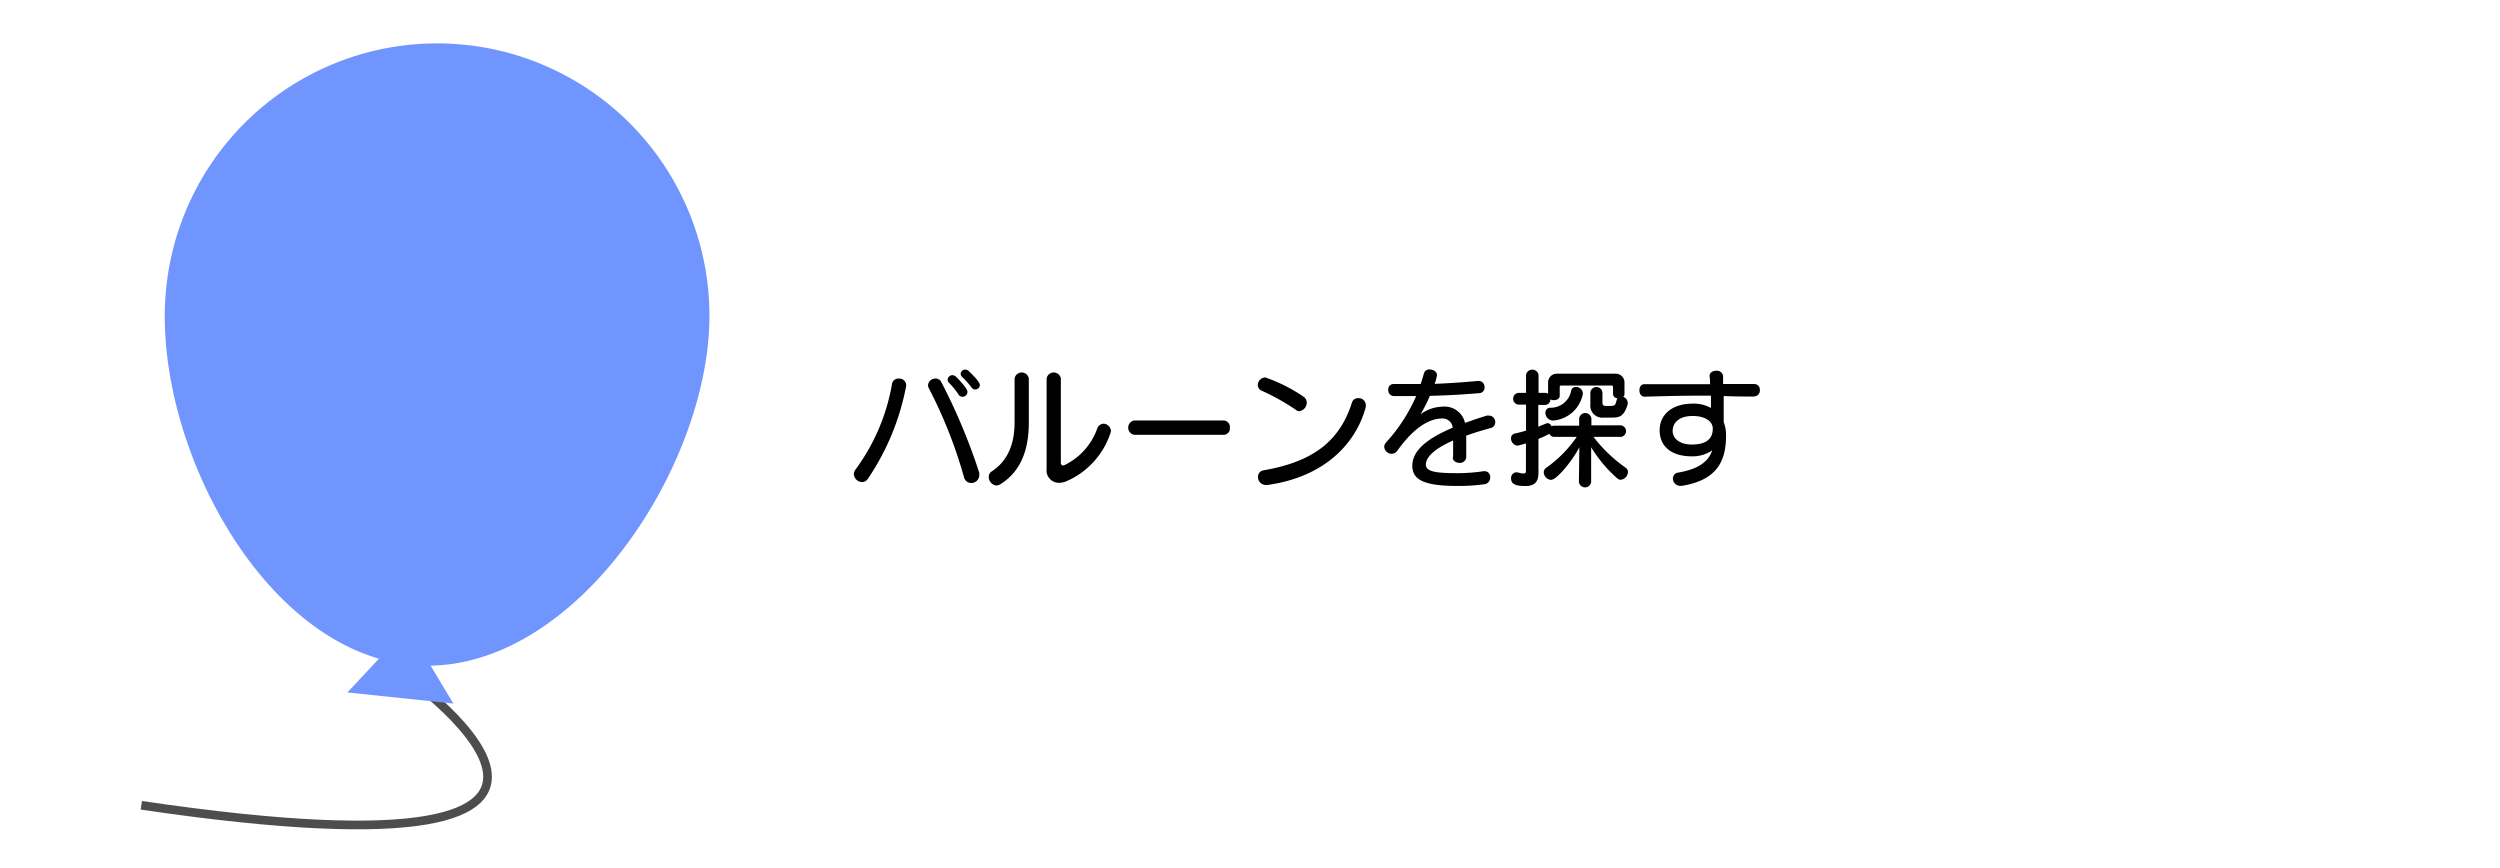 <svg xmlns="http://www.w3.org/2000/svg" viewBox="0 0 288 100"><defs><style>.cls-1{fill:#fff;opacity:0;}.cls-2{fill:none;stroke:#4d4d4d;stroke-miterlimit:10;}.cls-3{fill:#7095ff;}</style></defs><title>アセット 122</title><g id="レイヤー_2" data-name="レイヤー 2"><g id="レイヤー_1-2" data-name="レイヤー 1"><rect class="cls-1" width="288" height="100"/><path class="cls-2" d="M45.62,77s37.66,25.66-29.34,15.77"/><path class="cls-3" d="M81.65,38.56c-1.21,17.28-16.5,39.29-33.78,38.08s-30-25.18-28.81-42.46a31.37,31.37,0,0,1,62.59,4.38Z"/><polygon class="cls-3" points="46.98 72.32 40.02 79.77 52.23 81.05 46.98 72.32"/><path d="M99.3,55.54a1,1,0,0,1-.94-.91.91.91,0,0,1,.19-.53,23.35,23.35,0,0,0,4.22-9.92.73.73,0,0,1,.76-.57.79.79,0,0,1,.86.71.41.41,0,0,1,0,.15A28.58,28.58,0,0,1,100,55.13.84.84,0,0,1,99.3,55.54Zm12.57.1a.84.84,0,0,1-.82-.68A53.71,53.71,0,0,0,107,44.72a.69.69,0,0,1-.09-.36.84.84,0,0,1,.87-.75.71.71,0,0,1,.65.39,68.44,68.44,0,0,1,4.38,10.46,1.08,1.08,0,0,1,0,.3A.91.91,0,0,1,111.87,55.64Zm-1-9.93a.53.53,0,0,1-.44-.25,9.14,9.14,0,0,0-1.09-1.35.5.5,0,0,1-.17-.36.55.55,0,0,1,.56-.53.6.6,0,0,1,.4.18c.5.48,1.32,1.38,1.32,1.74A.58.58,0,0,1,110.9,45.71Zm1.48-.84a.51.51,0,0,1-.42-.22,9.41,9.41,0,0,0-1.09-1.23.5.5,0,0,1-.17-.36.51.51,0,0,1,.53-.48.54.54,0,0,1,.39.16c.15.15,1.29,1.2,1.29,1.62A.54.54,0,0,1,112.38,44.87Z"/><path d="M116.88,43.61a.83.83,0,0,1,1.64,0v5.07c0,3-.84,5.57-3.24,7.08a1,1,0,0,1-.5.17,1,1,0,0,1-.88-1,.72.72,0,0,1,.36-.63c1.87-1.24,2.62-3.19,2.62-5.67Zm3.69,0a.83.83,0,0,1,1.64,0v9.69c0,.2.09.31.22.31a.7.7,0,0,0,.14,0,7.44,7.44,0,0,0,3.82-4.21.82.82,0,0,1,.75-.59.89.89,0,0,1,.84.9,9.19,9.19,0,0,1-5.11,5.72,2.21,2.21,0,0,1-.87.19,1.43,1.43,0,0,1-1.43-1.62Z"/><path d="M130.65,50.09a.84.84,0,0,1,0-1.65H141a.75.75,0,0,1,.68.83.73.73,0,0,1-.68.82Z"/><path d="M149.27,47.2a26.17,26.17,0,0,0-3.9-2.18.72.72,0,0,1-.47-.66.89.89,0,0,1,.86-.88,18.36,18.36,0,0,1,4.38,2.2.85.85,0,0,1,.4.69,1,1,0,0,1-.9,1A.6.6,0,0,1,149.27,47.2ZM146,55.87h-.18a.91.91,0,0,1-.9-.93.75.75,0,0,1,.64-.76c5.79-1,8.79-3.41,10.19-7.82a.71.71,0,0,1,.72-.49.81.81,0,0,1,.87.78c0,.07,0,.15,0,.24C156.12,51.37,152.3,55,146,55.87Z"/><path d="M167.4,52.62l0-1.87c-2.3,1-3.14,2-3.14,2.76s.89,1,3.6,1a20.29,20.29,0,0,0,3.06-.23h.12a.65.65,0,0,1,.63.71.76.76,0,0,1-.7.8,22,22,0,0,1-3.12.19c-3.86,0-5.15-.74-5.15-2.33,0-1.78,1.77-3.16,4.65-4.38a1.16,1.16,0,0,0-1.2-1.06c-1.87,0-3.67,1.6-5.17,3.7a.82.82,0,0,1-.66.37.87.87,0,0,1-.86-.82.81.81,0,0,1,.21-.49,19.09,19.09,0,0,0,3.47-5.34c-.89,0-1.74,0-2.58,0a.67.67,0,0,1-.63-.73.6.6,0,0,1,.58-.66h.05c.75,0,1.5,0,2.26,0h.84c.14-.41.26-.81.38-1.23a.63.63,0,0,1,.66-.45c.4,0,.84.24.84.66a5,5,0,0,1-.27,1c1.68-.07,3.37-.18,5-.34h.08a.69.69,0,0,1,.67.73.63.63,0,0,1-.58.68c-1.2.1-3.47.27-5.72.31a15.81,15.81,0,0,1-1.08,2.13,4.42,4.42,0,0,1,2.51-.88,2.41,2.41,0,0,1,2.62,1.87c.77-.28,1.61-.57,2.51-.84a.84.84,0,0,1,.27,0,.72.72,0,0,1,.7.76.64.64,0,0,1-.46.65q-1.65.45-2.88.9v2.48a.71.71,0,0,1-.78.65c-.39,0-.77-.21-.77-.63Z"/><path d="M181.94,51.52c-.71,1.42-2.57,3.76-3.27,3.76a.91.91,0,0,1-.83-.87.62.62,0,0,1,.3-.53,14.16,14.16,0,0,0,3.5-3.55h-2.58a.57.57,0,0,1-.56-.36,13.33,13.33,0,0,1-1.27.59v3.9c0,1-.38,1.53-1.52,1.53s-1.63-.24-1.63-.86a.65.65,0,0,1,.57-.72l.16,0a3.14,3.14,0,0,0,.71.14c.24,0,.27-.14.27-.39V51.08a8.8,8.8,0,0,1-1,.26.84.84,0,0,1-.72-.84.55.55,0,0,1,.45-.56c.44-.09.86-.21,1.28-.33v-3h-.89a.68.68,0,0,1,0-1.35h.89V43.19a.73.73,0,0,1,1.44,0v2.07H178a.5.5,0,0,1,.34.11V44.05a1,1,0,0,1,1-1h6.8a1,1,0,0,1,1,1V45.4a.38.38,0,0,1-.14.31.78.78,0,0,1,.51.69.57.57,0,0,1,0,.18c-.45,1.47-1,1.53-1.93,1.53h-.86a1.38,1.38,0,0,1-1.51-1.53V45.2a.7.7,0,0,1,1.39,0v1.13c0,.25.06.43.33.43h.6c.51,0,.56-.09.69-.6a.83.83,0,0,1,.12-.27.53.53,0,0,1-.52-.49v-.81a.16.16,0,0,0-.18-.18h-5.78a.16.16,0,0,0-.18.18v1c0,.34-.33.51-.67.51a.91.91,0,0,1-.41-.09.62.62,0,0,1-.61.64h-.78v2.51l.84-.35a.65.65,0,0,1,.25-.06.47.47,0,0,1,.42.36.79.79,0,0,1,.32-.07h2.88v-.83a.71.71,0,0,1,1.41,0V49h3.4a.67.67,0,0,1,0,1.33h-3.16a16.94,16.94,0,0,0,3.7,3.55.59.59,0,0,1,.27.5.94.94,0,0,1-.84.89.62.62,0,0,1-.4-.17,15.48,15.48,0,0,1-3-3.58v4a.71.71,0,0,1-1.41,0Zm-3-3.08a.27.27,0,0,1-.12,0,.89.89,0,0,1-.79-.89.56.56,0,0,1,.54-.58A2.39,2.39,0,0,0,181,45a.53.53,0,0,1,.54-.42.78.78,0,0,1,.8.68.41.41,0,0,1,0,.15A3.79,3.79,0,0,1,179,48.44Z"/><path d="M202.13,45.68c-1.17,0-2.36,0-3.56-.06,0,1.1,0,2.19,0,3a4.18,4.18,0,0,1,.27,1.56c0,2.89-1,5.14-5.11,5.79h-.15a.85.85,0,0,1-.86-.85.68.68,0,0,1,.62-.68c2.47-.43,3.49-1.34,3.91-2.56a4,4,0,0,1-2.34.69c-2.46,0-3.72-1.22-3.72-3s1.41-3.07,3.8-3.07a4,4,0,0,1,2.11.5c0-.44,0-.95,0-1.42h-1c-2.19,0-4.39.05-6.64.12h0c-.41,0-.6-.37-.6-.73s.18-.71.55-.71c2.58,0,5.12,0,7.59,0,0-.3,0-.6-.06-.89v-.06c0-.39.38-.6.78-.6a.7.7,0,0,1,.78.63c0,.29,0,.6,0,.9l3.62,0a.63.63,0,0,1,.61.7.65.65,0,0,1-.61.72ZM195,47.92c-1.47,0-2.31.69-2.31,1.74,0,.8.74,1.55,2.21,1.55s2.41-.52,2.41-1.81C197.34,48.59,196.49,47.92,195,47.92Z"/></g></g></svg>